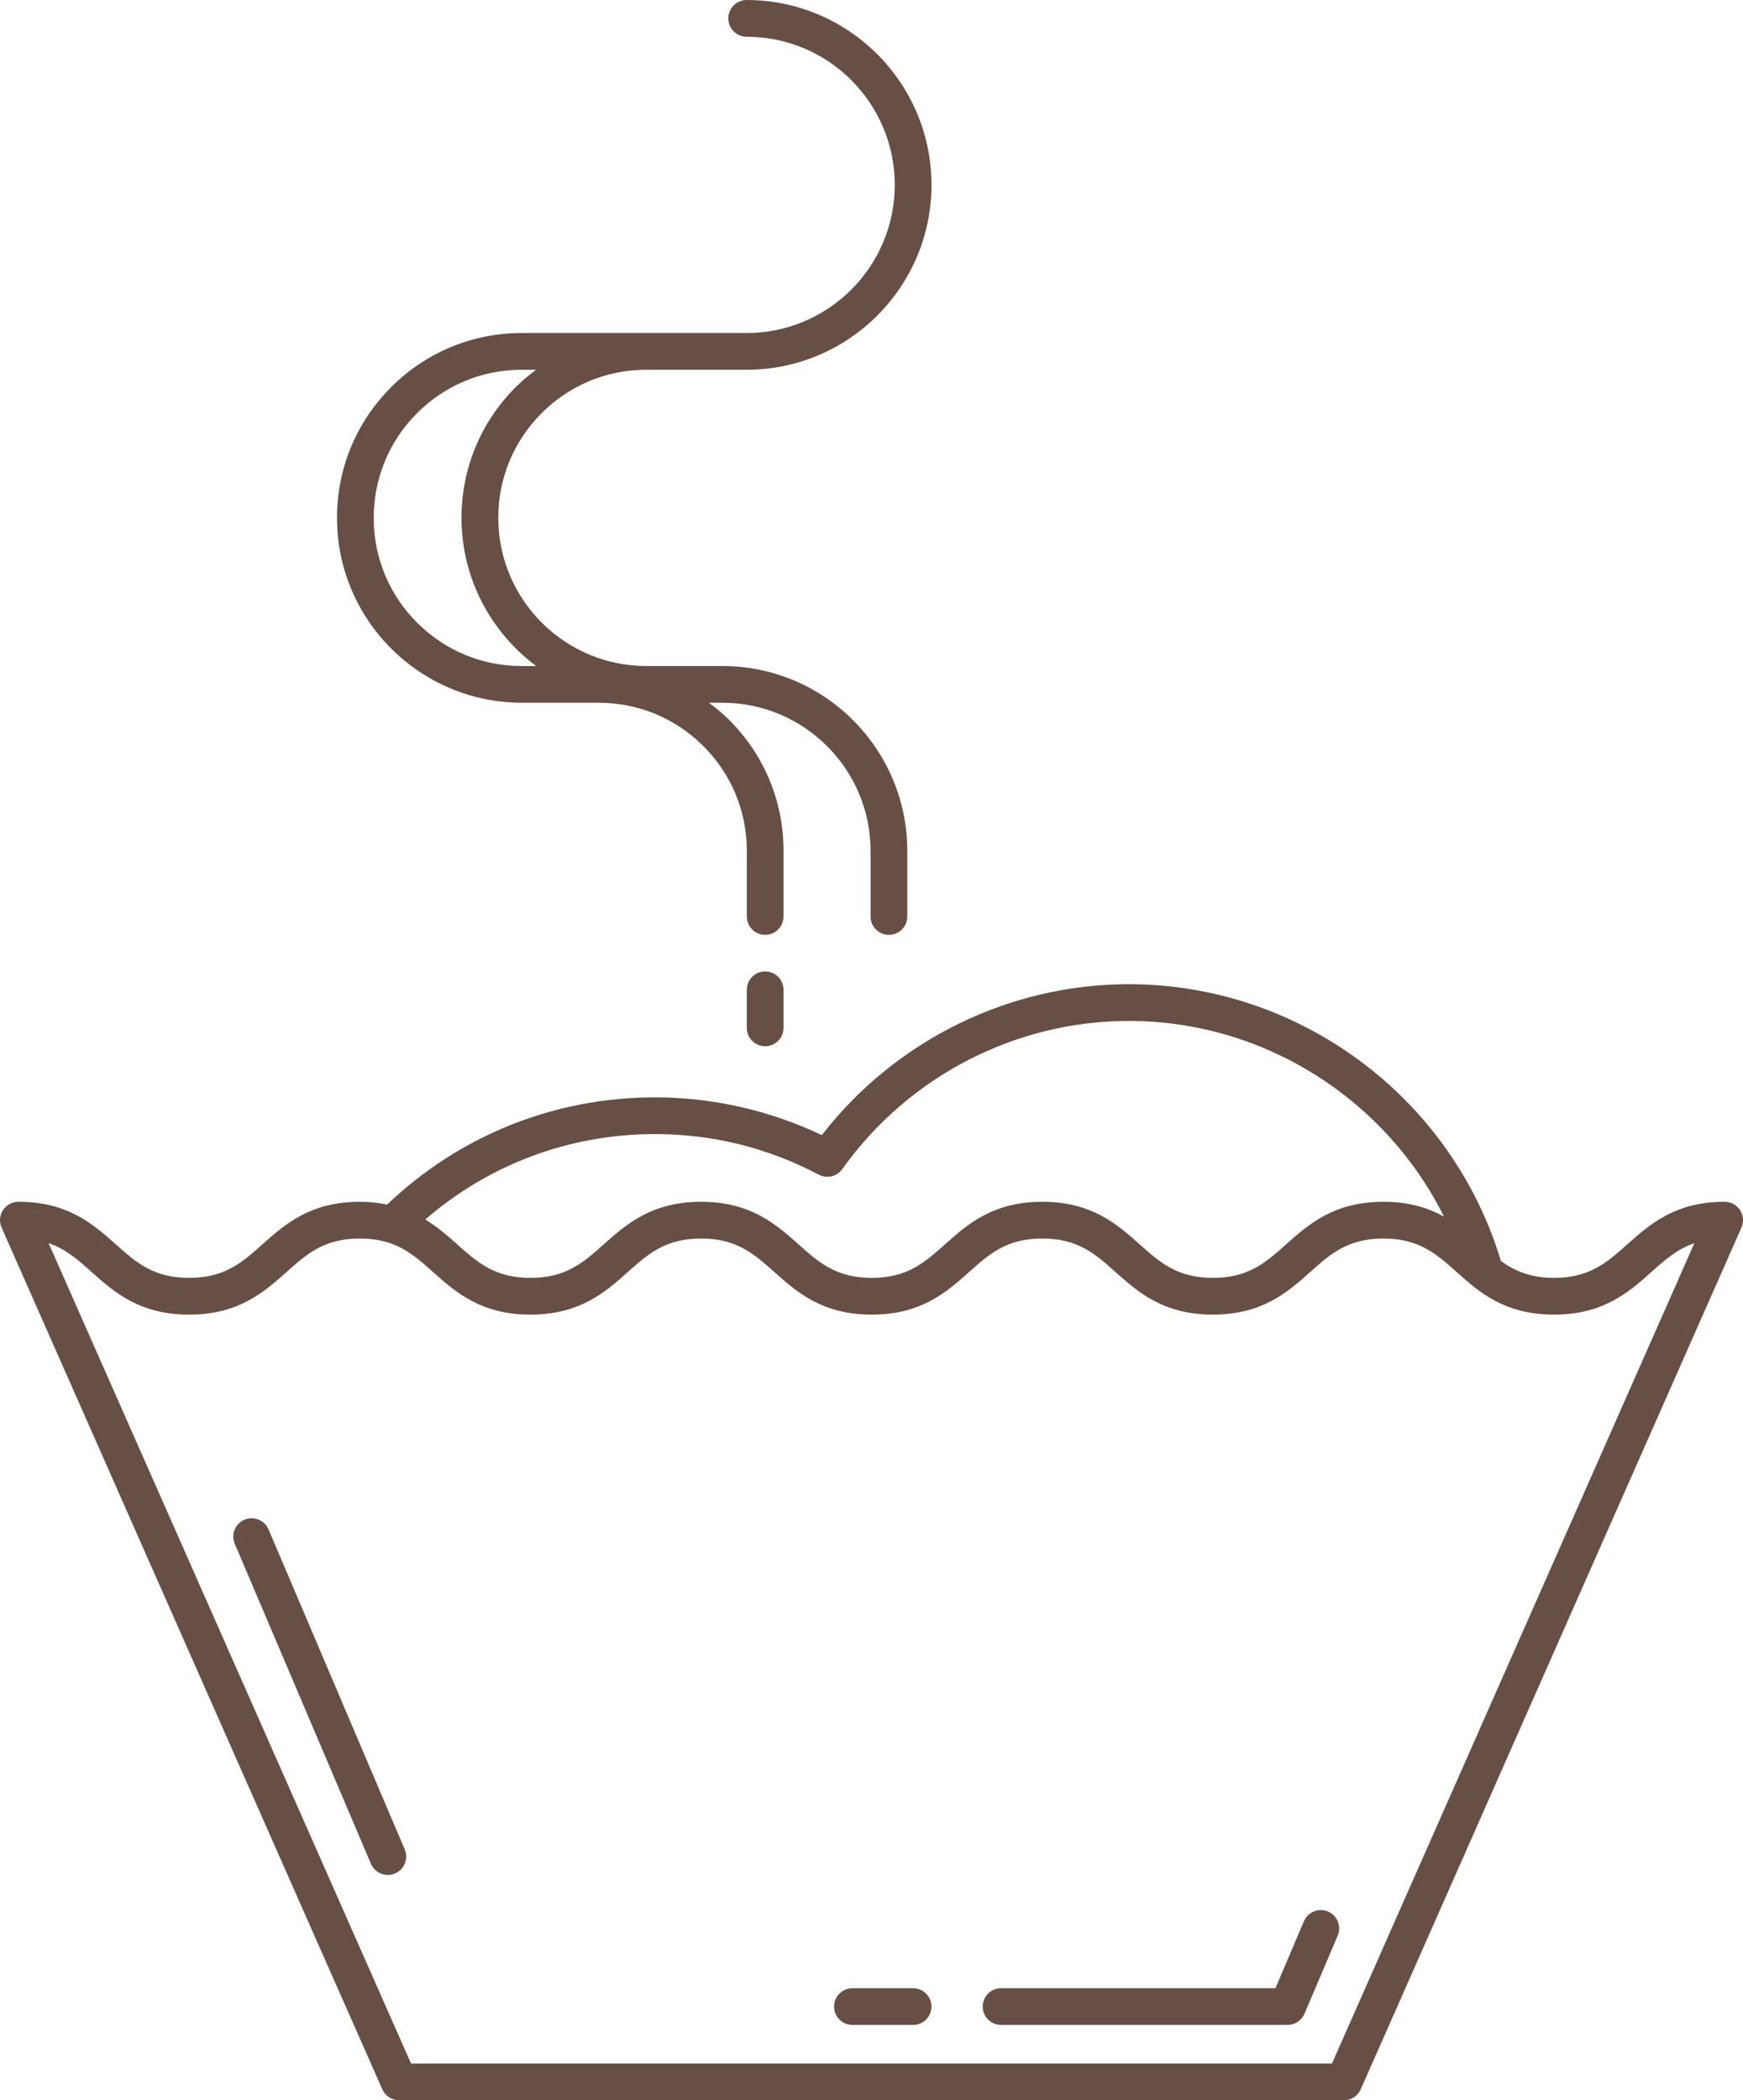 <?xml version="1.0" encoding="iso-8859-1"?>
<!-- Generator: Adobe Illustrator 17.0.0, SVG Export Plug-In . SVG Version: 6.00 Build 0)  -->
<!DOCTYPE svg PUBLIC "-//W3C//DTD SVG 1.1//EN" "http://www.w3.org/Graphics/SVG/1.1/DTD/svg11.dtd">
<svg version="1.1" id="Layer_1" xmlns="http://www.w3.org/2000/svg" xmlns:xlink="http://www.w3.org/1999/xlink" x="0px" y="0px"
	 width="118.717px" height="143px" viewBox="18.246 -23.5 118.717 143" style="enable-background:new 18.246 -23.5 118.717 143;"
	 xml:space="preserve">
<g>
	<path style="fill:#674F46;" d="M136.761,58.893c-0.232-0.354-0.625-0.568-1.048-0.568c-3.381,0-5.114,1.545-6.642,2.908
		c-1.368,1.22-2.549,2.273-4.978,2.273c-1.621,0-2.683-0.474-3.619-1.149c-3.342-11.116-13.69-18.846-25.342-18.846
		c-8.167,0-15.906,3.822-20.911,10.275c-3.542-1.685-7.448-2.571-11.364-2.571c-6.854,0-13.301,2.591-18.244,7.301
		c-0.564-0.114-1.169-0.191-1.857-0.191c-3.384,0-5.117,1.545-6.647,2.908c-1.369,1.219-2.551,2.273-4.982,2.273
		c-2.432,0-3.614-1.054-4.983-2.274c-1.53-1.363-3.263-2.907-6.646-2.907c-0.423,0-0.817,0.214-1.048,0.568
		c-0.23,0.355-0.267,0.802-0.096,1.188l25.931,58.674c0.2,0.453,0.649,0.745,1.144,0.745h64.354c0.495,0,0.944-0.292,1.144-0.745
		l25.931-58.674C137.027,59.695,136.991,59.247,136.761,58.893z M62.856,53.716c3.925,0,7.679,0.93,11.158,2.764
		c0.556,0.292,1.239,0.129,1.601-0.38c4.502-6.316,11.798-10.087,19.516-10.087c9.186,0,17.472,5.307,21.464,13.319
		c-1.067-0.589-2.371-1.006-4.121-1.006c-3.381,0-5.113,1.546-6.641,2.908c-1.368,1.22-2.549,2.273-4.976,2.273
		c-2.428,0-3.609-1.053-4.977-2.273c-1.528-1.364-3.26-2.908-6.641-2.908c-3.38,0-5.113,1.545-6.64,2.908
		c-1.368,1.219-2.549,2.273-4.977,2.273c-2.429,0-3.61-1.053-4.978-2.273c-1.529-1.363-3.261-2.908-6.643-2.908
		c-3.382,0-5.115,1.545-6.644,2.907c-1.369,1.22-2.551,2.274-4.981,2.274c-2.429,0-3.61-1.053-4.978-2.273
		c-0.651-0.581-1.349-1.188-2.186-1.702C51.56,55.773,57.047,53.716,62.856,53.716z M108.967,116.999H46.242L21.556,61.142
		c1.176,0.402,2.008,1.143,2.922,1.958c1.53,1.364,3.263,2.909,6.647,2.909c3.383,0,5.116-1.545,6.646-2.908
		c1.369-1.22,2.551-2.274,4.982-2.274c2.429,0,3.61,1.053,4.978,2.273c1.528,1.364,3.261,2.909,6.642,2.909
		c3.383,0,5.116-1.545,6.645-2.909c1.369-1.22,2.55-2.273,4.98-2.273c2.429,0,3.611,1.054,4.979,2.273
		c1.529,1.364,3.261,2.909,6.642,2.909s5.113-1.546,6.641-2.909c1.368-1.22,2.549-2.273,4.976-2.273
		c2.428,0,3.609,1.053,4.977,2.273c1.528,1.364,3.26,2.909,6.641,2.909c3.38,0,5.112-1.545,6.64-2.909
		c1.368-1.219,2.549-2.273,4.977-2.273c2.428,0,3.609,1.053,4.977,2.273c1.528,1.363,3.26,2.909,6.642,2.909
		c3.381,0,5.114-1.545,6.642-2.909c0.913-0.815,1.744-1.555,2.918-1.957L108.967,116.999z"/>
	<path style="fill:#674F46;" d="M80.437,111.871h-4.13c-0.691,0-1.251,0.56-1.251,1.251c0,0.691,0.56,1.251,1.251,1.251h4.13
		c0.691,0,1.251-0.56,1.251-1.251C81.688,112.431,81.128,111.871,80.437,111.871z"/>
	<path style="fill:#674F46;" d="M108.697,106.65c-0.633-0.267-1.37,0.026-1.64,0.661l-1.94,4.56H86.431
		c-0.691,0-1.251,0.56-1.251,1.251c0,0.691,0.56,1.251,1.251,1.251h19.512c0.501,0,0.954-0.3,1.151-0.761l2.265-5.321
		C109.629,107.655,109.333,106.921,108.697,106.65z"/>
	<path style="fill:#674F46;" d="M36.537,80.634c-0.271-0.635-1.004-0.929-1.64-0.661c-0.636,0.271-0.932,1.005-0.661,1.64
		l9.274,21.786c0.203,0.476,0.665,0.761,1.152,0.761c0.163,0,0.329-0.032,0.489-0.1c0.636-0.271,0.932-1.005,0.661-1.64
		L36.537,80.634z"/>
	<path style="fill:#674F46;" d="M53.8,24.349c0.031,0,0.063,0,0.094,0h5.057v0.001c0.025,0,0.052,0,0.077,0
		c2.665,0,5.176,1.029,7.076,2.901c1.92,1.891,2.988,4.417,3.007,7.102v4.547c0,0.691,0.56,1.251,1.251,1.251
		c0.691,0,1.251-0.56,1.251-1.251v-4.556c-0.024-3.363-1.357-6.514-3.752-8.874c-0.417-0.411-0.867-0.777-1.329-1.121h0.922
		c5.562,0,10.086,4.524,10.086,10.086v4.464c0,0.691,0.56,1.251,1.251,1.251c0.691,0,1.251-0.56,1.251-1.251v-4.464
		c0-6.94-5.647-12.587-12.587-12.587h-5.11h-0.075c-5.528,0-10.045-4.476-10.086-10.013c-0.021-2.694,1.01-5.234,2.901-7.152
		c1.891-1.92,4.417-2.988,7.11-3.007h6.908c6.94,0,12.587-5.647,12.587-12.588c0-6.94-5.647-12.587-12.587-12.587
		c-0.691,0-1.251,0.56-1.251,1.251c0,0.691,0.56,1.251,1.251,1.251c5.562,0,10.086,4.524,10.086,10.086S74.662-0.826,69.101-0.826
		h-6.917h-0.009h-8.481c-3.363,0.024-6.513,1.357-8.874,3.753c-2.359,2.394-3.645,5.565-3.621,8.927
		C41.25,18.764,46.887,24.35,53.8,24.349z M46.602,4.682c1.89-1.919,4.416-2.987,7.101-3.006h1.054
		c-0.509,0.381-1.001,0.79-1.456,1.252c-2.36,2.394-3.646,5.565-3.621,8.927c0.03,4.097,2.032,7.717,5.086,9.994h-0.905
		c-0.025,0-0.051,0-0.076,0c-2.666,0-5.178-1.029-7.078-2.902c-1.92-1.891-2.988-4.417-3.007-7.11
		C43.681,9.142,44.71,6.601,46.602,4.682z"/>
	<path style="fill:#674F46;" d="M70.362,42.642c-0.691,0-1.251,0.56-1.251,1.251v2.591c0,0.691,0.56,1.251,1.251,1.251
		c0.691,0,1.251-0.56,1.251-1.251v-2.591C71.612,43.202,71.053,42.642,70.362,42.642z"/>
</g>
</svg>
